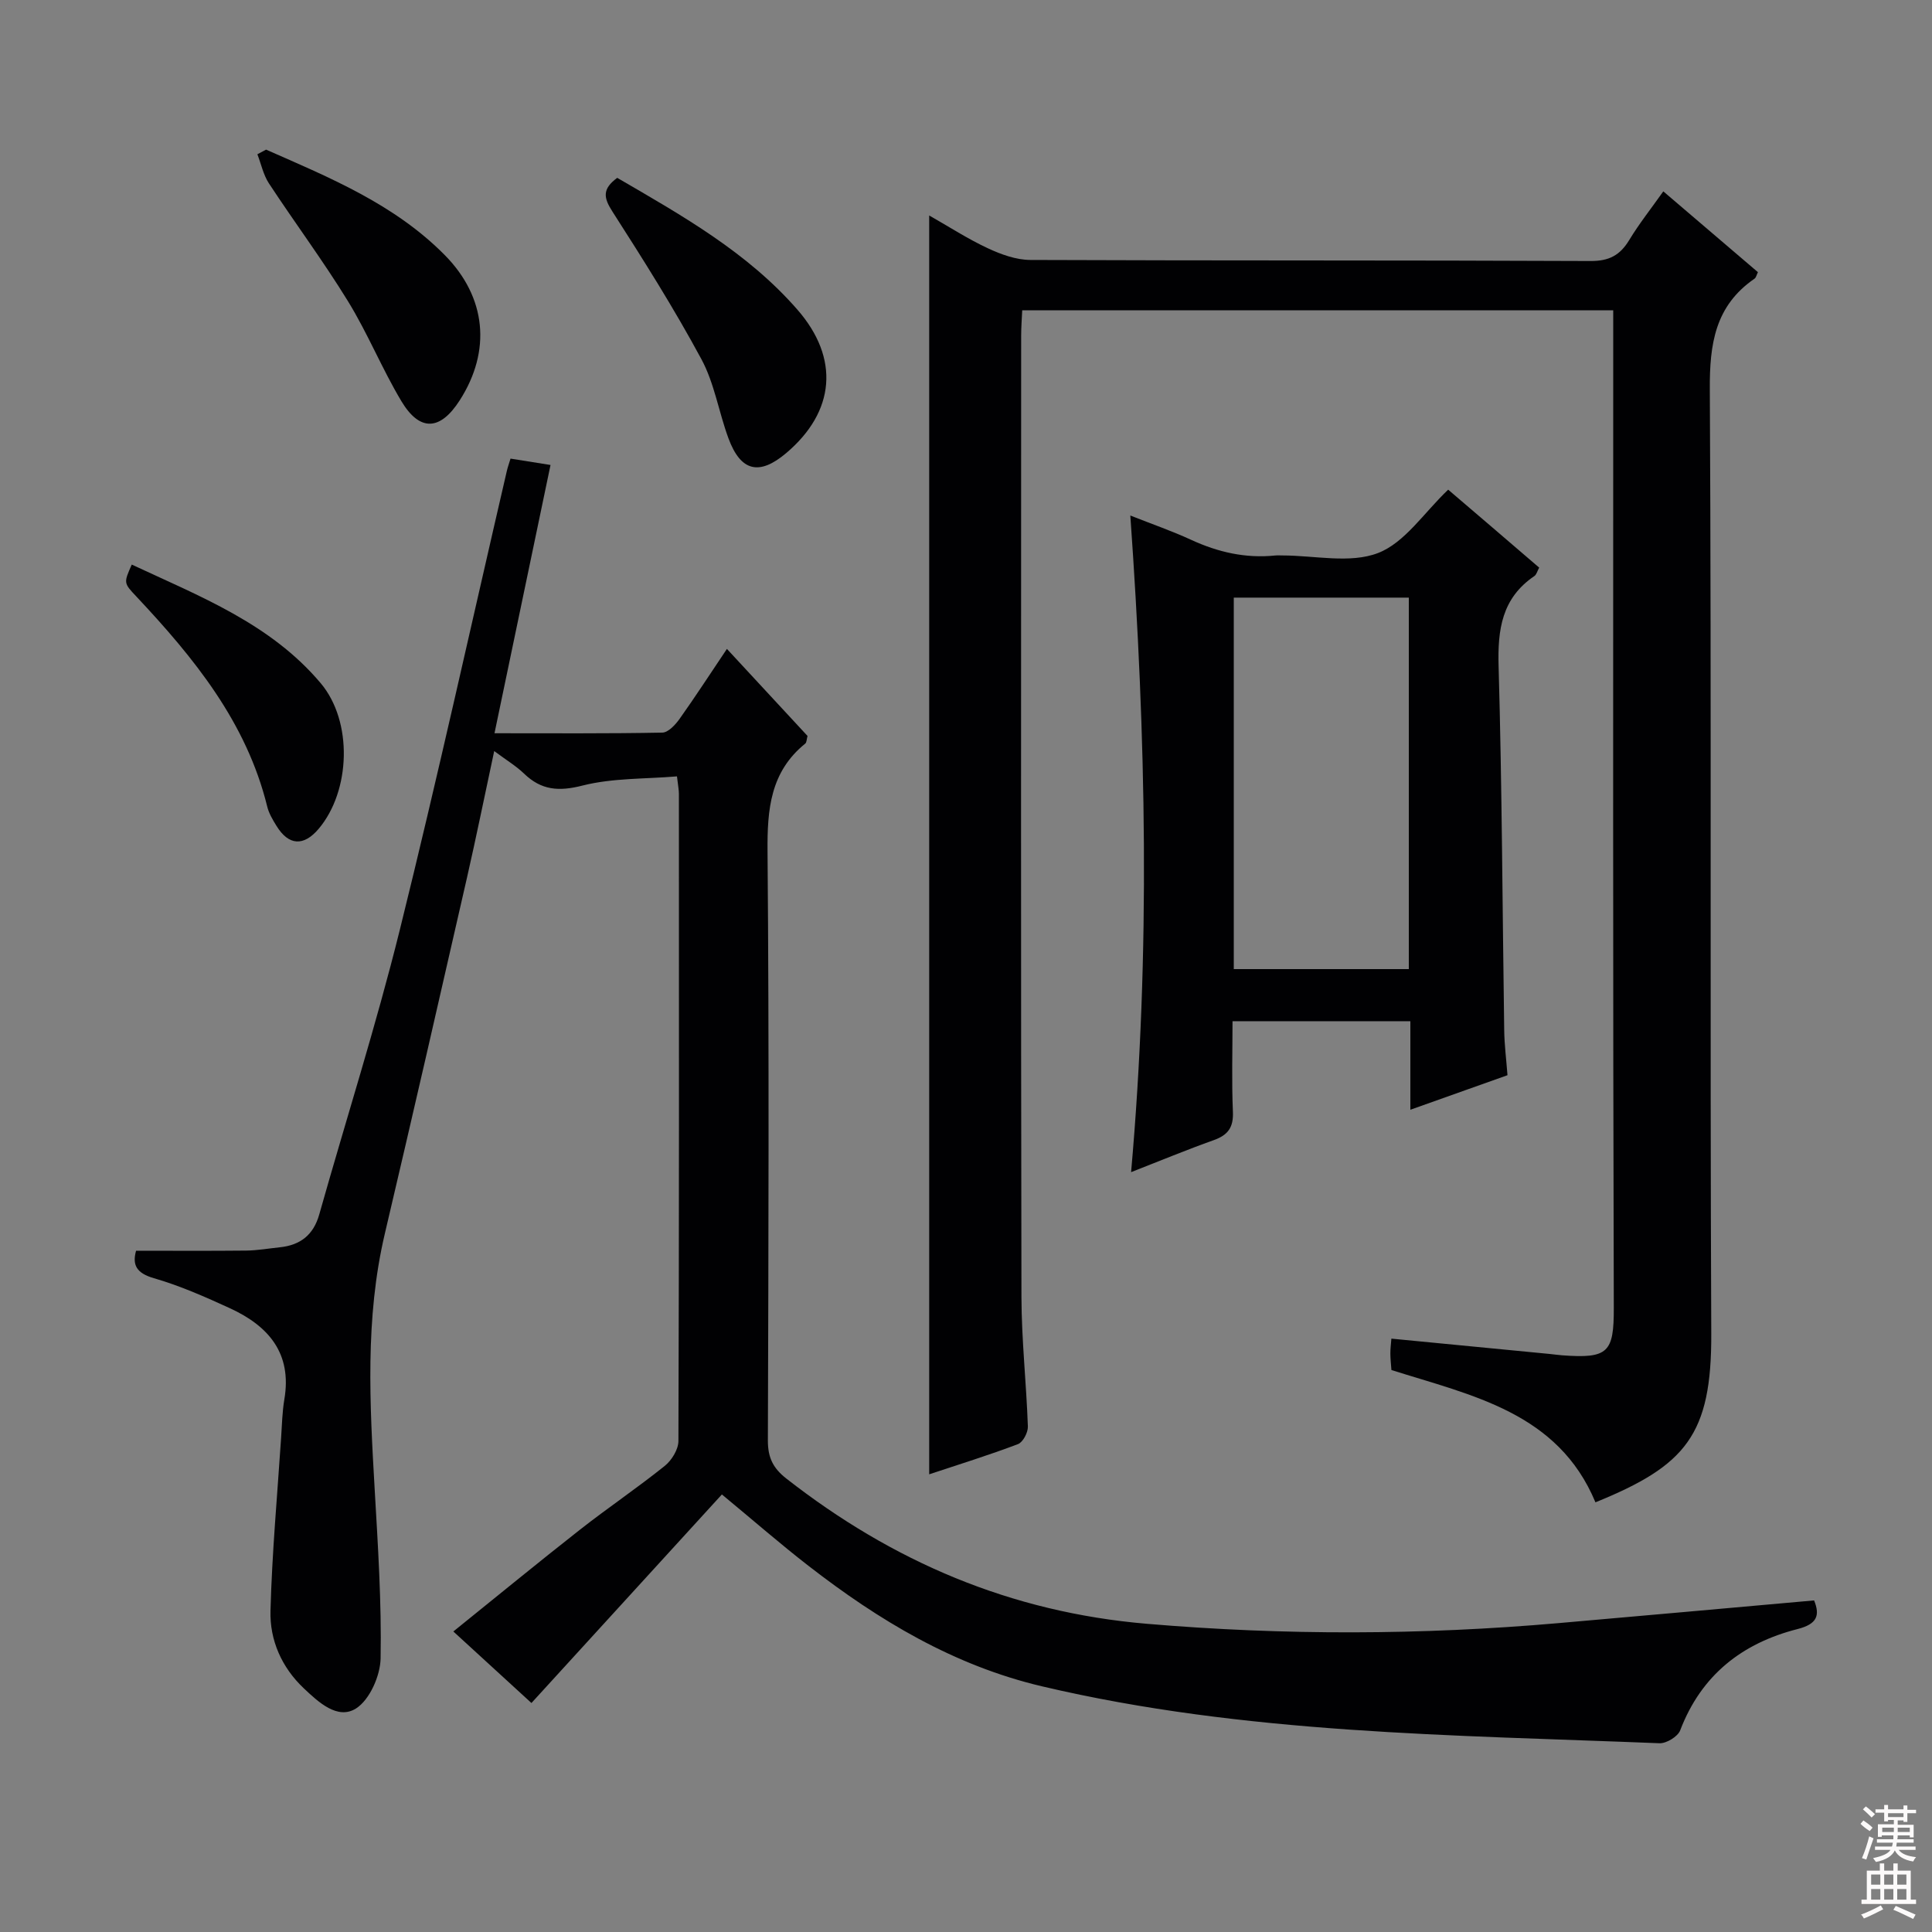<svg enable-background="new 0 0 400 400" viewBox="0 0 400 400" xmlns="http://www.w3.org/2000/svg"><rect x="0" y="0" width="400" height="400" fill="#808080" stroke="none"/><g fill="#010103"><path d="m105.7 94.95c2.74.44 5.32.85 8.28 1.32-3.85 18.45-7.67 36.71-11.6 55.54 11.83 0 23.29.09 34.74-.13 1.23-.02 2.72-1.63 3.59-2.86 3.27-4.6 6.34-9.34 9.79-14.47 5.73 6.18 11.22 12.12 16.69 18.02-.19.68-.17 1.33-.47 1.58-7.22 5.84-7.88 13.59-7.81 22.29.34 40.65.2 81.31.07 121.97-.01 3.53 1.04 5.73 3.81 7.9 22.02 17.22 46.49 27.69 74.66 30.08 28.46 2.42 56.81 2.34 85.21-.14 17.54-1.53 35.07-3.11 52.93-4.7 1.27 3.13.61 4.9-3.43 5.93-11.47 2.92-19.93 9.53-24.29 20.96-.49 1.3-2.86 2.74-4.3 2.68-42.82-1.73-85.78-1.87-127.86-11.79-18.23-4.3-33.77-13.65-48.32-24.94-5.77-4.47-11.28-9.28-17.93-14.78-13.08 14.33-26.15 28.64-39.43 43.18-4.78-4.38-10.14-9.28-16.17-14.81 8.97-7.23 17.52-14.25 26.22-21.08 5.76-4.52 11.84-8.62 17.55-13.2 1.44-1.16 2.83-3.41 2.83-5.17.15-44.66.12-89.31.1-133.97 0-.81-.17-1.62-.4-3.62-6.62.56-13.32.32-19.55 1.9-4.94 1.26-8.53.98-12.12-2.48-1.64-1.58-3.65-2.78-6.17-4.66-1.97 9.18-3.7 17.71-5.63 26.19-5.61 24.58-11.23 49.16-17.01 73.71-4.14 17.58-3.12 35.3-2.1 53.07.67 11.61 1.43 23.26 1.22 34.87-.06 3.6-2.26 8.58-5.09 10.38-3.81 2.41-7.77-1.3-10.82-4.18-4.57-4.32-7.06-9.96-6.89-16.06.32-11.94 1.41-23.87 2.2-35.8.18-2.65.23-5.33.67-7.95 1.63-9.55-3.29-15.21-11.26-18.87-5.12-2.35-10.34-4.66-15.74-6.22-3.67-1.06-4.5-2.78-3.7-5.69 7.68 0 15.25.05 22.82-.03 2.31-.03 4.62-.44 6.93-.68 4.25-.44 6.98-2.54 8.18-6.81 5.54-19.63 11.76-39.1 16.67-58.89 7.83-31.56 14.81-63.33 22.16-95.01.17-.76.45-1.52.77-2.58z"/><path d="m192.38 305.24c0-86.96 0-173.47 0-260.63 4.15 2.36 8 4.86 12.12 6.78 2.74 1.28 5.87 2.42 8.83 2.43 38.66.16 77.32.04 115.97.22 3.87.02 6.11-1.2 8.02-4.35 2.05-3.39 4.54-6.52 7.05-10.07 6.69 5.71 13.11 11.2 19.59 16.73-.27.53-.37 1.11-.71 1.35-8.16 5.62-9.31 13.51-9.25 22.92.36 65.15.01 130.3.3 195.46.09 20.98-5.24 27.35-23.98 34.96-7.75-18.6-25.46-22.08-42.24-27.39-.08-1.1-.21-2.24-.22-3.38-.01-.97.12-1.94.21-3.12 11.14 1.08 22 2.13 32.85 3.18.83.08 1.65.21 2.48.27 9.57.71 10.74-.57 10.72-9.82-.2-66.81-.12-133.63-.12-200.45 0-1.95 0-3.91 0-6.09-40.92 0-81.36 0-122.36 0-.08 1.76-.22 3.52-.22 5.28-.01 66.32-.07 132.64.06 198.96.02 8.96 1.02 17.91 1.33 26.87.04 1.23-1.02 3.25-2.05 3.64-6.02 2.28-12.17 4.19-18.38 6.25z"/><path d="m234.18 242.68c4.04-45.57 3.08-90.35-.16-135.95 4.49 1.78 8.64 3.21 12.6 5.04 5.56 2.56 11.27 3.87 17.39 3.24.49-.05 1-.01 1.5-.01 6.66 0 13.99 1.73 19.79-.5 5.56-2.14 9.54-8.38 14.53-13.12 2.76 2.36 6 5.13 9.24 7.9 3.15 2.7 6.3 5.41 9.6 8.24-.38.69-.55 1.44-1 1.75-6.73 4.57-7.62 11.05-7.4 18.68.71 25.11.79 50.24 1.16 75.36.04 2.97.42 5.93.68 9.3-6.58 2.34-13.06 4.64-20.11 7.15 0-6.43 0-12.2 0-18.33-12.29 0-24.18 0-36.82 0 0 6.23-.19 12.5.08 18.76.14 3.21-1.01 4.8-3.93 5.85-5.61 2-11.11 4.28-17.15 6.64zm21.26-42.04h36.24c0-25.78 0-51.21 0-76.91-12.16 0-24.07 0-36.24 0z"/><path d="m127.79 36.82c13.52 7.86 26.99 15.45 37.32 27.31 8.76 10.05 7.82 21.09-2.34 29.68-5.57 4.71-9.41 3.82-11.95-3.06-2.01-5.43-2.9-11.39-5.61-16.4-5.65-10.47-12.01-20.57-18.44-30.59-1.8-2.81-2.13-4.62 1.02-6.94z"/><path d="m55.09 30.98c13.2 5.81 26.6 11.3 37.02 21.86 8.57 8.69 9.66 19.75 3.08 30.03-4.03 6.3-8.27 6.57-12.1.17-4-6.69-6.95-14.01-11.03-20.65-5.13-8.35-11-16.23-16.38-24.42-1.16-1.77-1.61-4-2.39-6.03.6-.32 1.2-.64 1.8-.96z"/><path d="m27.28 116.89c14.08 6.58 28.74 12.23 39.12 24.56 6.69 7.94 6.19 22.3-.41 30.13-3.11 3.69-6.22 3.51-8.74-.58-.78-1.26-1.59-2.61-1.93-4.03-4.29-17.45-15.17-30.77-27.08-43.46-2.66-2.81-2.64-2.83-.96-6.62z"/></g><path d="m385.2 377.6.6-.7c.6.4 1.3.9 1.9 1.5l-.6.7c-.8-.5-1.4-1-1.9-1.5zm.3 7.1c.6-1.4 1.1-2.9 1.5-4.5.3.1.6.3.9.4-.5 1.4-1 2.9-1.5 4.4zm.2-10.1.6-.6c.7.5 1.3 1.1 1.9 1.6l-.7.7c-.6-.6-1.2-1.2-1.8-1.7zm8.4-.8h.8v.9h1.8v.7h-1.8v1.8h-.8v-.3h-1.2v.9h3.3v2.6h-.8v-.4h-2.5c0 .3 0 .6-.1.8h3.4v.7h-3.5c0 .3-.1.6-.1.8h4v.7h-3.5c.7.9 1.9 1.3 3.6 1.5-.2.2-.4.5-.6.9-1.9-.3-3.2-1.1-3.8-2.3-.5 1.1-1.8 2-3.9 2.4-.2-.3-.4-.5-.6-.8 1.9-.4 3.1-.9 3.6-1.7h-3.2v-.7h3.5c.1-.2.1-.5.2-.8h-3.3v-.7h3.4c0-.2 0-.5 0-.8h-2.4v.3h-.8v-2.6h3.3v-.9h-1.2v.3h-.8v-1.8h-1.8v-.7h1.8v-.9h.8v.9h3.2zm-4.4 5.5h2.4c0-.3 0-.6 0-.9h-2.4zm1.2-3.1h3.2v-.8h-3.2zm4.4 2.2h-2.4v.9h2.5v-.9z" fill="#fcfafa"/><path d="m389.2 385.8h.9v1.5h1.9v-1.5h.9v1.5h2.7v6h1.1v.9h-11.3v-.9h1.1v-6h2.7zm.2 8.7.5.8c-1.2.6-2.5 1.3-4 1.9-.2-.3-.3-.6-.6-.8 1.6-.6 3-1.3 4.1-1.9zm-2-4.3h1.9v-2.1h-1.9zm0 3.1h1.9v-2.2h-1.9zm2.7-3.1h1.9v-2.1h-1.9zm0 3.1h1.9v-2.2h-1.9zm2.4 1.3c1.4.6 2.7 1.2 4.1 1.8l-.5.9c-1.5-.7-2.8-1.4-4.1-1.9zm2.2-6.5h-1.9v2.1h1.9zm-1.9 5.2h1.9v-2.2h-1.9z" fill="#fcfafa"/></svg>